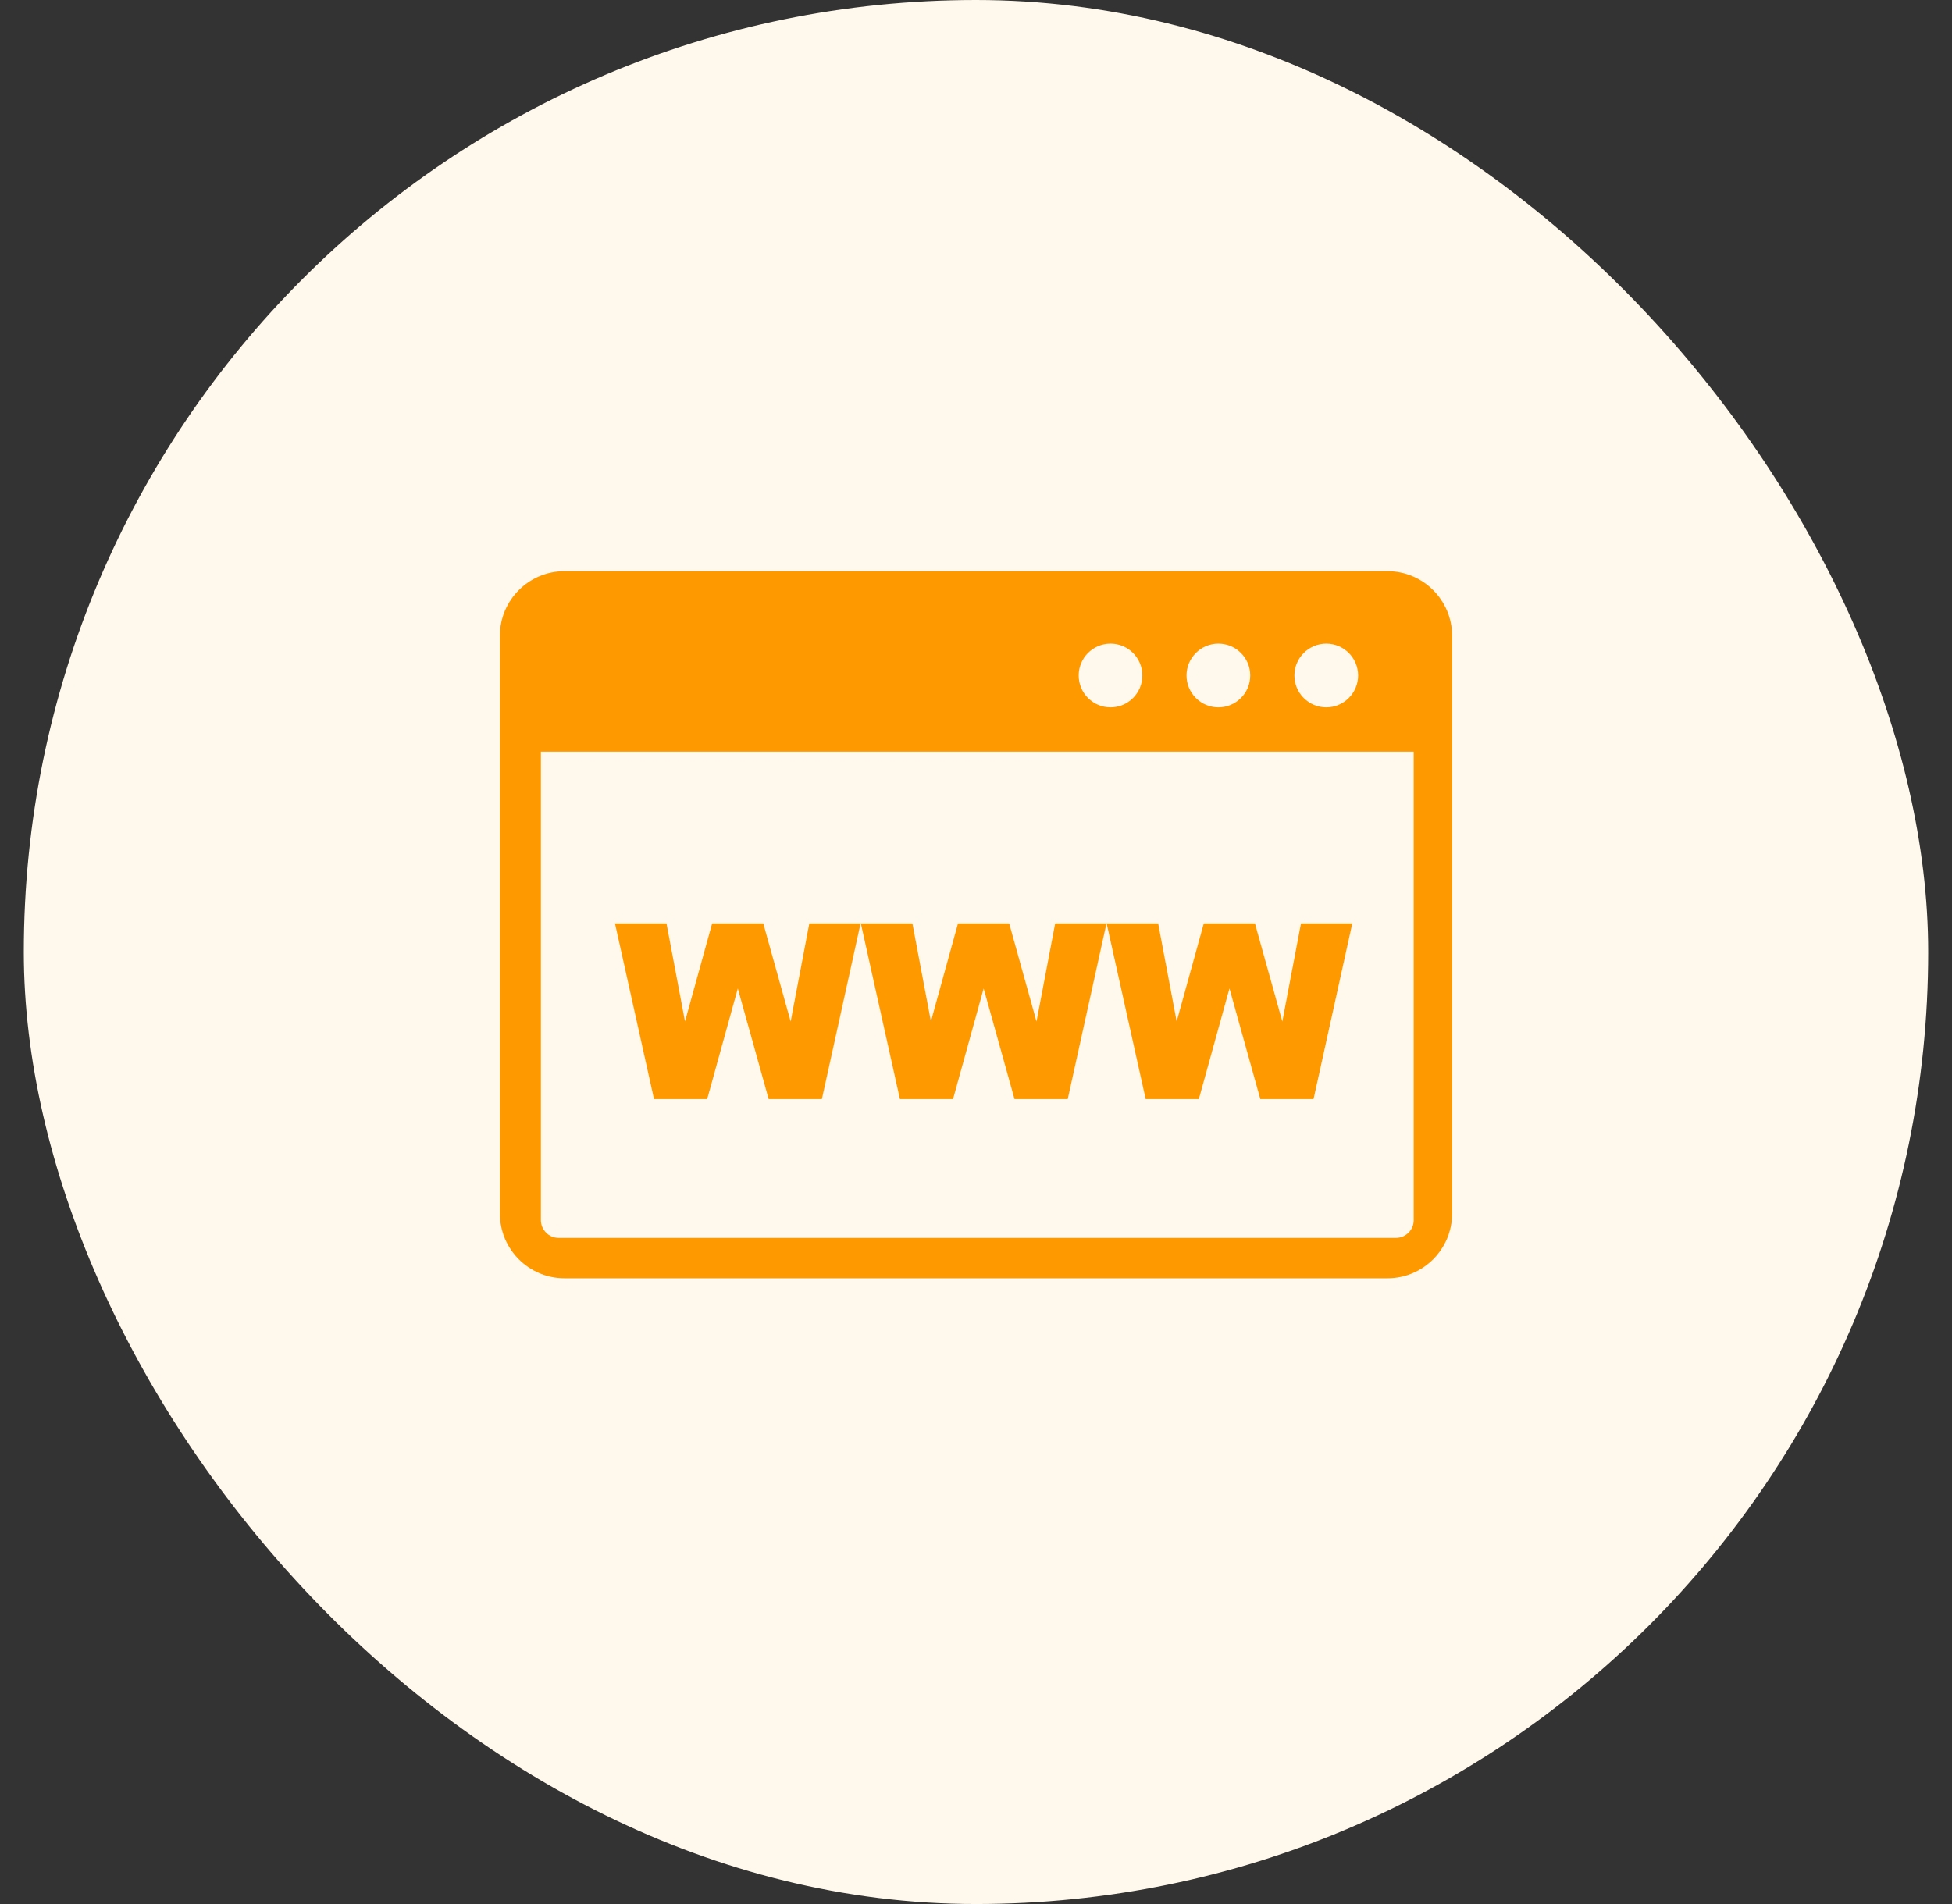 <svg width="41" height="40" viewBox="0 0 41 40" fill="none" xmlns="http://www.w3.org/2000/svg">
<rect x="0" y="0" width="41" height="40" fill="#333333" stroke="none"/>
<rect x="0.5" width="40" height="40" rx="20" fill="#FFF8EC"/>
<g clip-path="url(#clip0_161_4840)">
<path fill-rule="evenodd" clip-rule="evenodd" d="M12.917 19.399H13.999L14.388 21.458L14.958 19.399H16.032L16.607 21.461L16.999 19.399H18.076L17.263 23.09H16.145L15.497 20.766L14.854 23.09H13.737L12.917 19.399ZM11.854 12H29.146C29.891 12 30.5 12.609 30.5 13.354V25.499C30.5 26.243 29.891 26.854 29.146 26.854H11.854C11.109 26.854 10.5 26.243 10.5 25.499V13.354C10.5 12.609 11.109 12 11.854 12ZM29.701 15.791H11.361V25.631C11.361 25.735 11.402 25.826 11.47 25.896C11.538 25.965 11.631 26.006 11.735 26.006H29.32C29.424 26.006 29.515 25.965 29.585 25.896C29.655 25.826 29.694 25.735 29.694 25.631V15.791H29.701ZM27.857 13.522C28.226 13.522 28.526 13.821 28.526 14.191C28.526 14.56 28.226 14.86 27.857 14.86C27.487 14.86 27.188 14.56 27.188 14.191C27.188 13.821 27.489 13.522 27.857 13.522ZM23.326 13.522C23.695 13.522 23.994 13.821 23.994 14.191C23.994 14.56 23.695 14.86 23.326 14.86C22.956 14.86 22.657 14.56 22.657 14.191C22.657 13.821 22.956 13.522 23.326 13.522ZM25.591 13.522C25.961 13.522 26.26 13.821 26.26 14.191C26.26 14.56 25.961 14.86 25.591 14.86C25.222 14.86 24.922 14.56 24.922 14.191C24.922 13.821 25.222 13.522 25.591 13.522ZM23.244 19.399H24.326L24.715 21.458L25.285 19.399H26.359L26.934 21.461L27.326 19.399H28.404L27.59 23.09H26.472L25.824 20.766L25.181 23.09H24.064L23.244 19.399ZM18.081 19.399H19.164L19.553 21.458L20.122 19.399H21.197L21.771 21.461L22.163 19.399H23.241L22.427 23.09H21.309L20.661 20.766L20.018 23.09H18.902L18.081 19.399Z" fill="#FF9900"/>
</g>
<defs>
<clipPath id="clip0_161_4840">
<rect width="20" height="14.854" fill="white" transform="translate(10.5 12)"/>
</clipPath>
</defs>
</svg>
